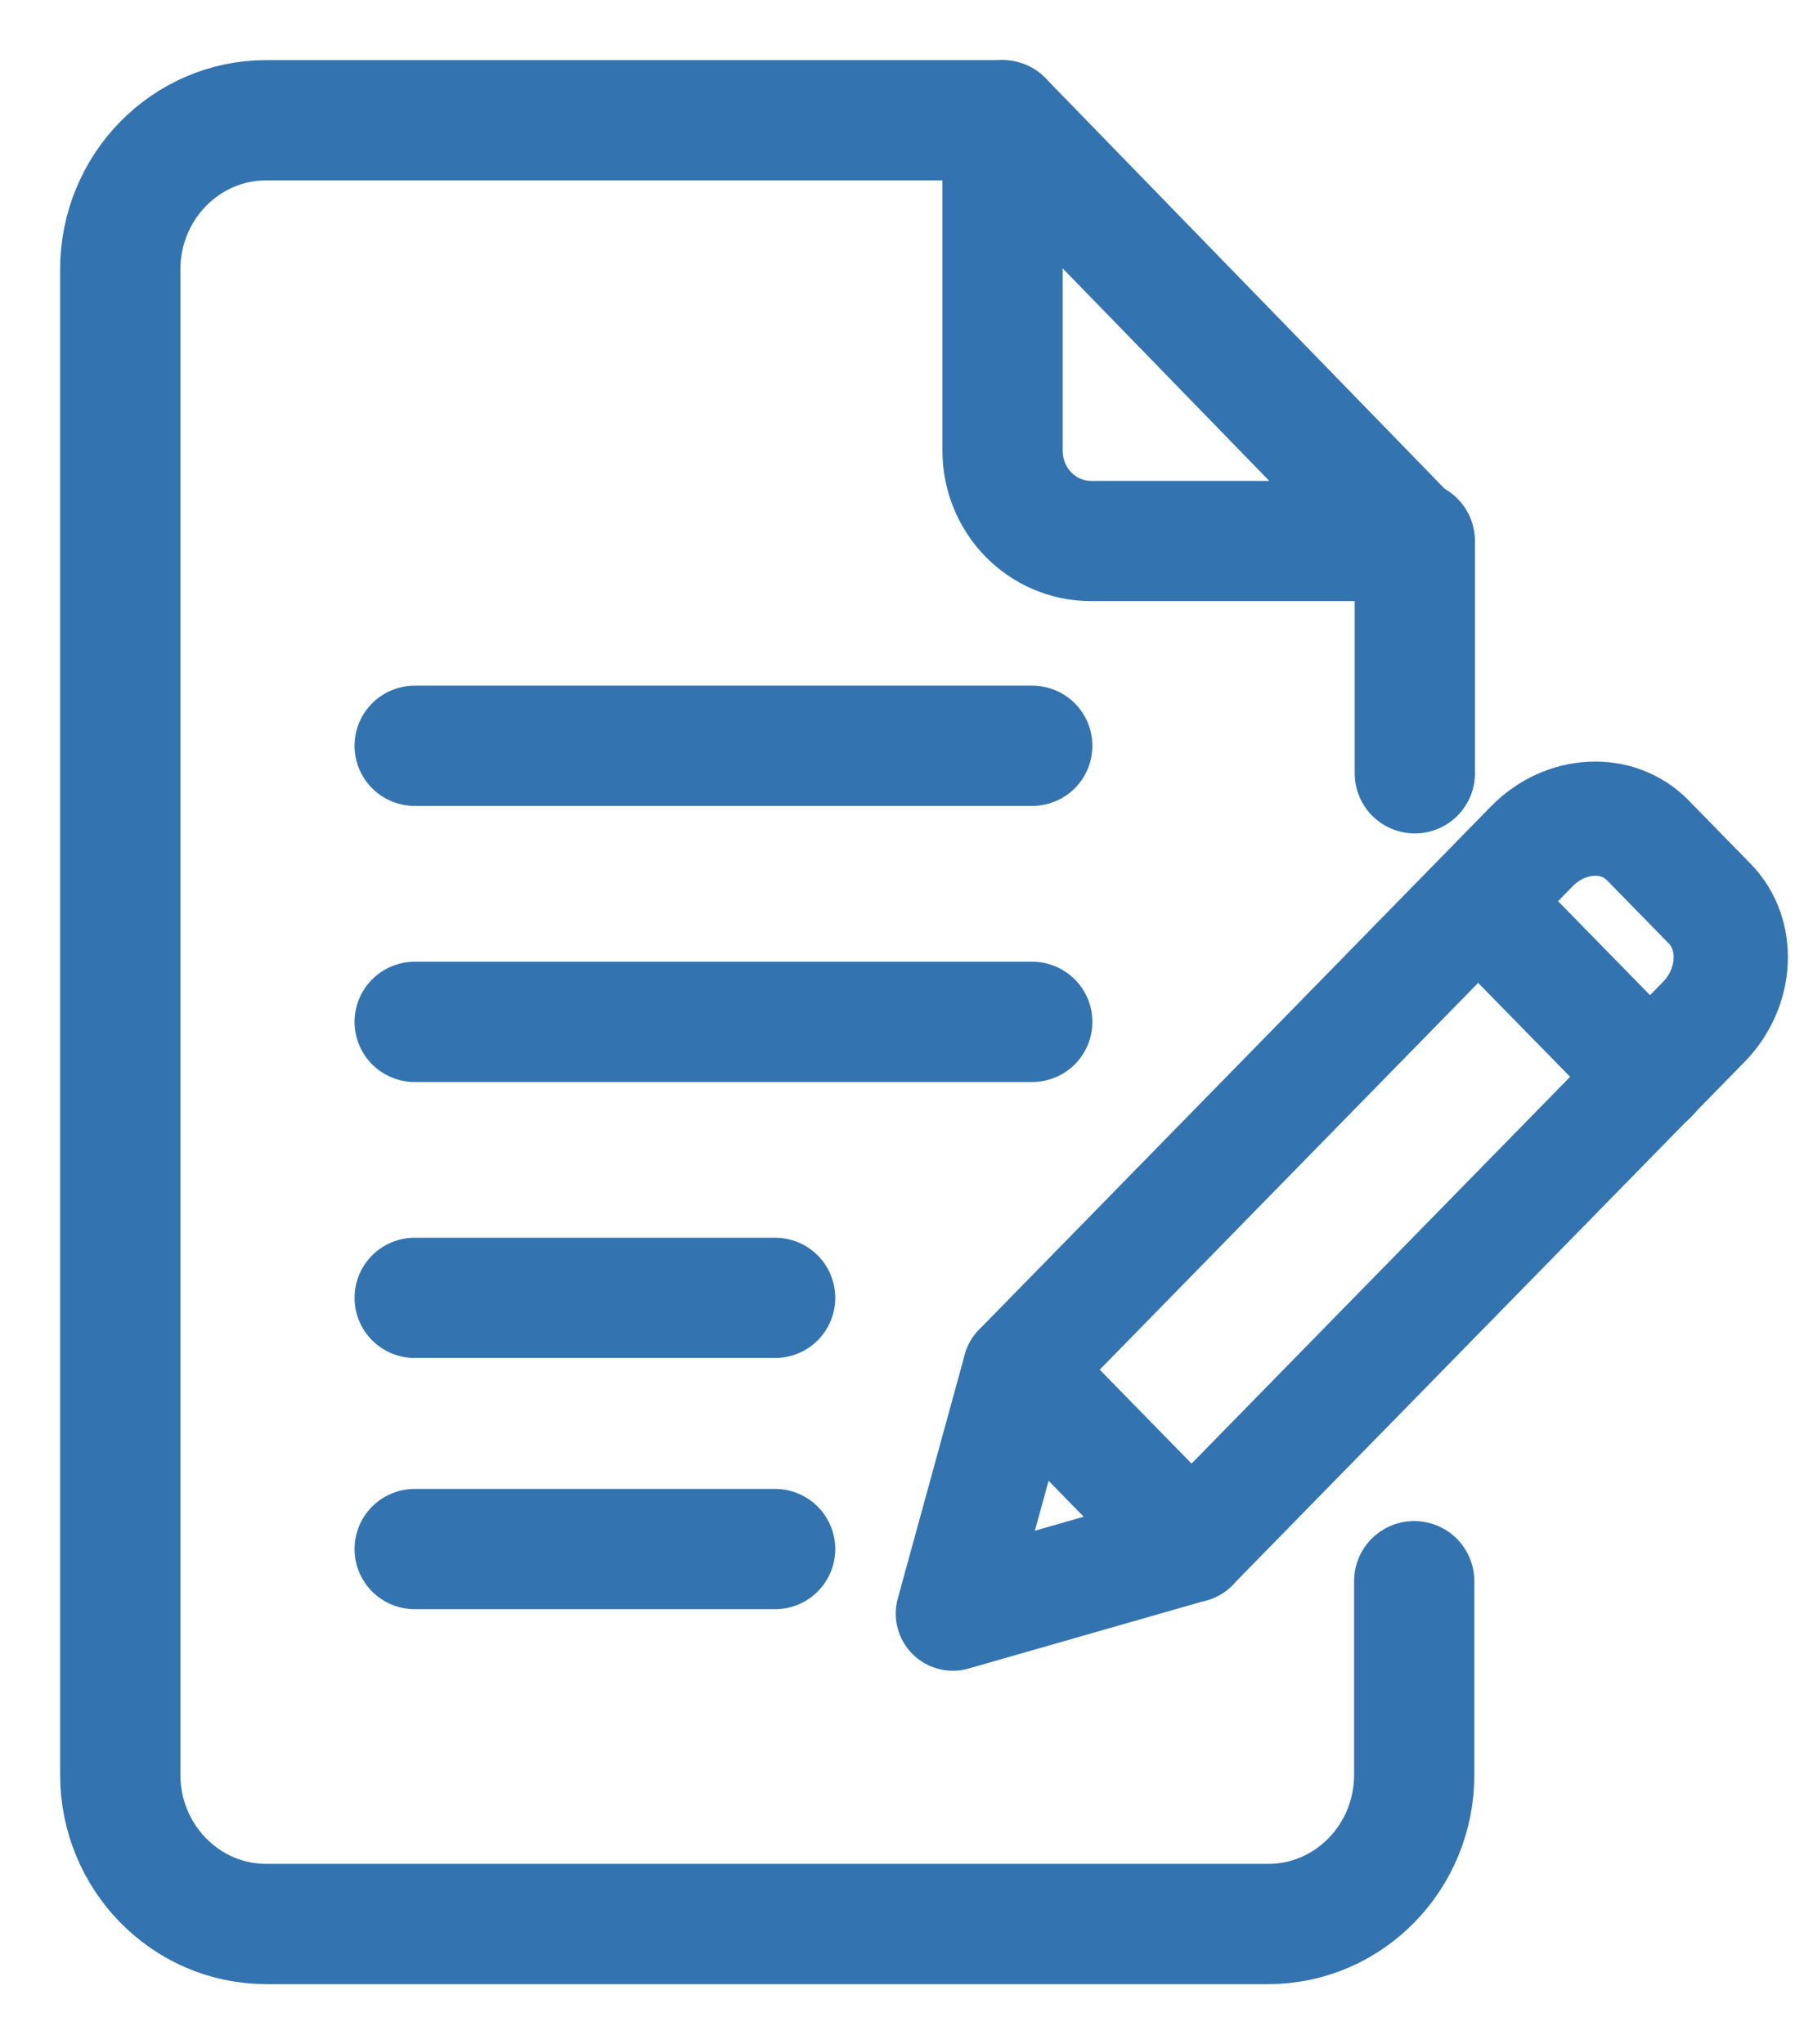 <svg xmlns="http://www.w3.org/2000/svg" width="15" height="17" viewBox="0 0 15 17" fill="none">
  <path d="M8.336 1H2.213C1.544 1 1 1.556 1 2.24V14.76C1 15.444 1.544 16 2.213 16H10.546C11.216 16 11.759 15.444 11.759 14.76V13.149" stroke="#3374B0" stroke-linecap="round" stroke-linejoin="round"/>
  <path d="M11.764 4.499V6.431" stroke="#3374B0" stroke-linecap="round" stroke-linejoin="round"/>
  <path d="M8.336 1V3.746C8.336 4.163 8.664 4.499 9.073 4.499H11.737L8.336 1Z" stroke="#3374B0" stroke-linecap="round" stroke-linejoin="round"/>
  <path d="M3.448 12.882H6.445" stroke="#3374B0" stroke-linecap="round" stroke-linejoin="round"/>
  <path d="M3.448 10.793H6.445" stroke="#3374B0" stroke-linecap="round" stroke-linejoin="round"/>
  <path d="M3.448 8.498H8.583" stroke="#3374B0" stroke-linecap="round" stroke-linejoin="round"/>
  <path d="M3.448 6.202H8.583" stroke="#3374B0" stroke-linecap="round" stroke-linejoin="round"/>
  <path d="M9.908 12.85L7.923 13.419L8.48 11.39L12.738 7.037C13.017 6.753 13.448 6.73 13.7 6.987L14.216 7.515C14.468 7.772 14.445 8.213 14.167 8.498L9.908 12.85Z" stroke="#3374B0" stroke-width="0.95" stroke-linecap="round" stroke-linejoin="round"/>
  <path d="M12.293 7.497L13.722 8.957" stroke="#3374B0" stroke-width="0.95" stroke-linecap="round" stroke-linejoin="round"/>
  <path d="M8.48 11.391L9.908 12.851" stroke="#3374B0" stroke-width="0.95" stroke-linecap="round" stroke-linejoin="round"/>
</svg>